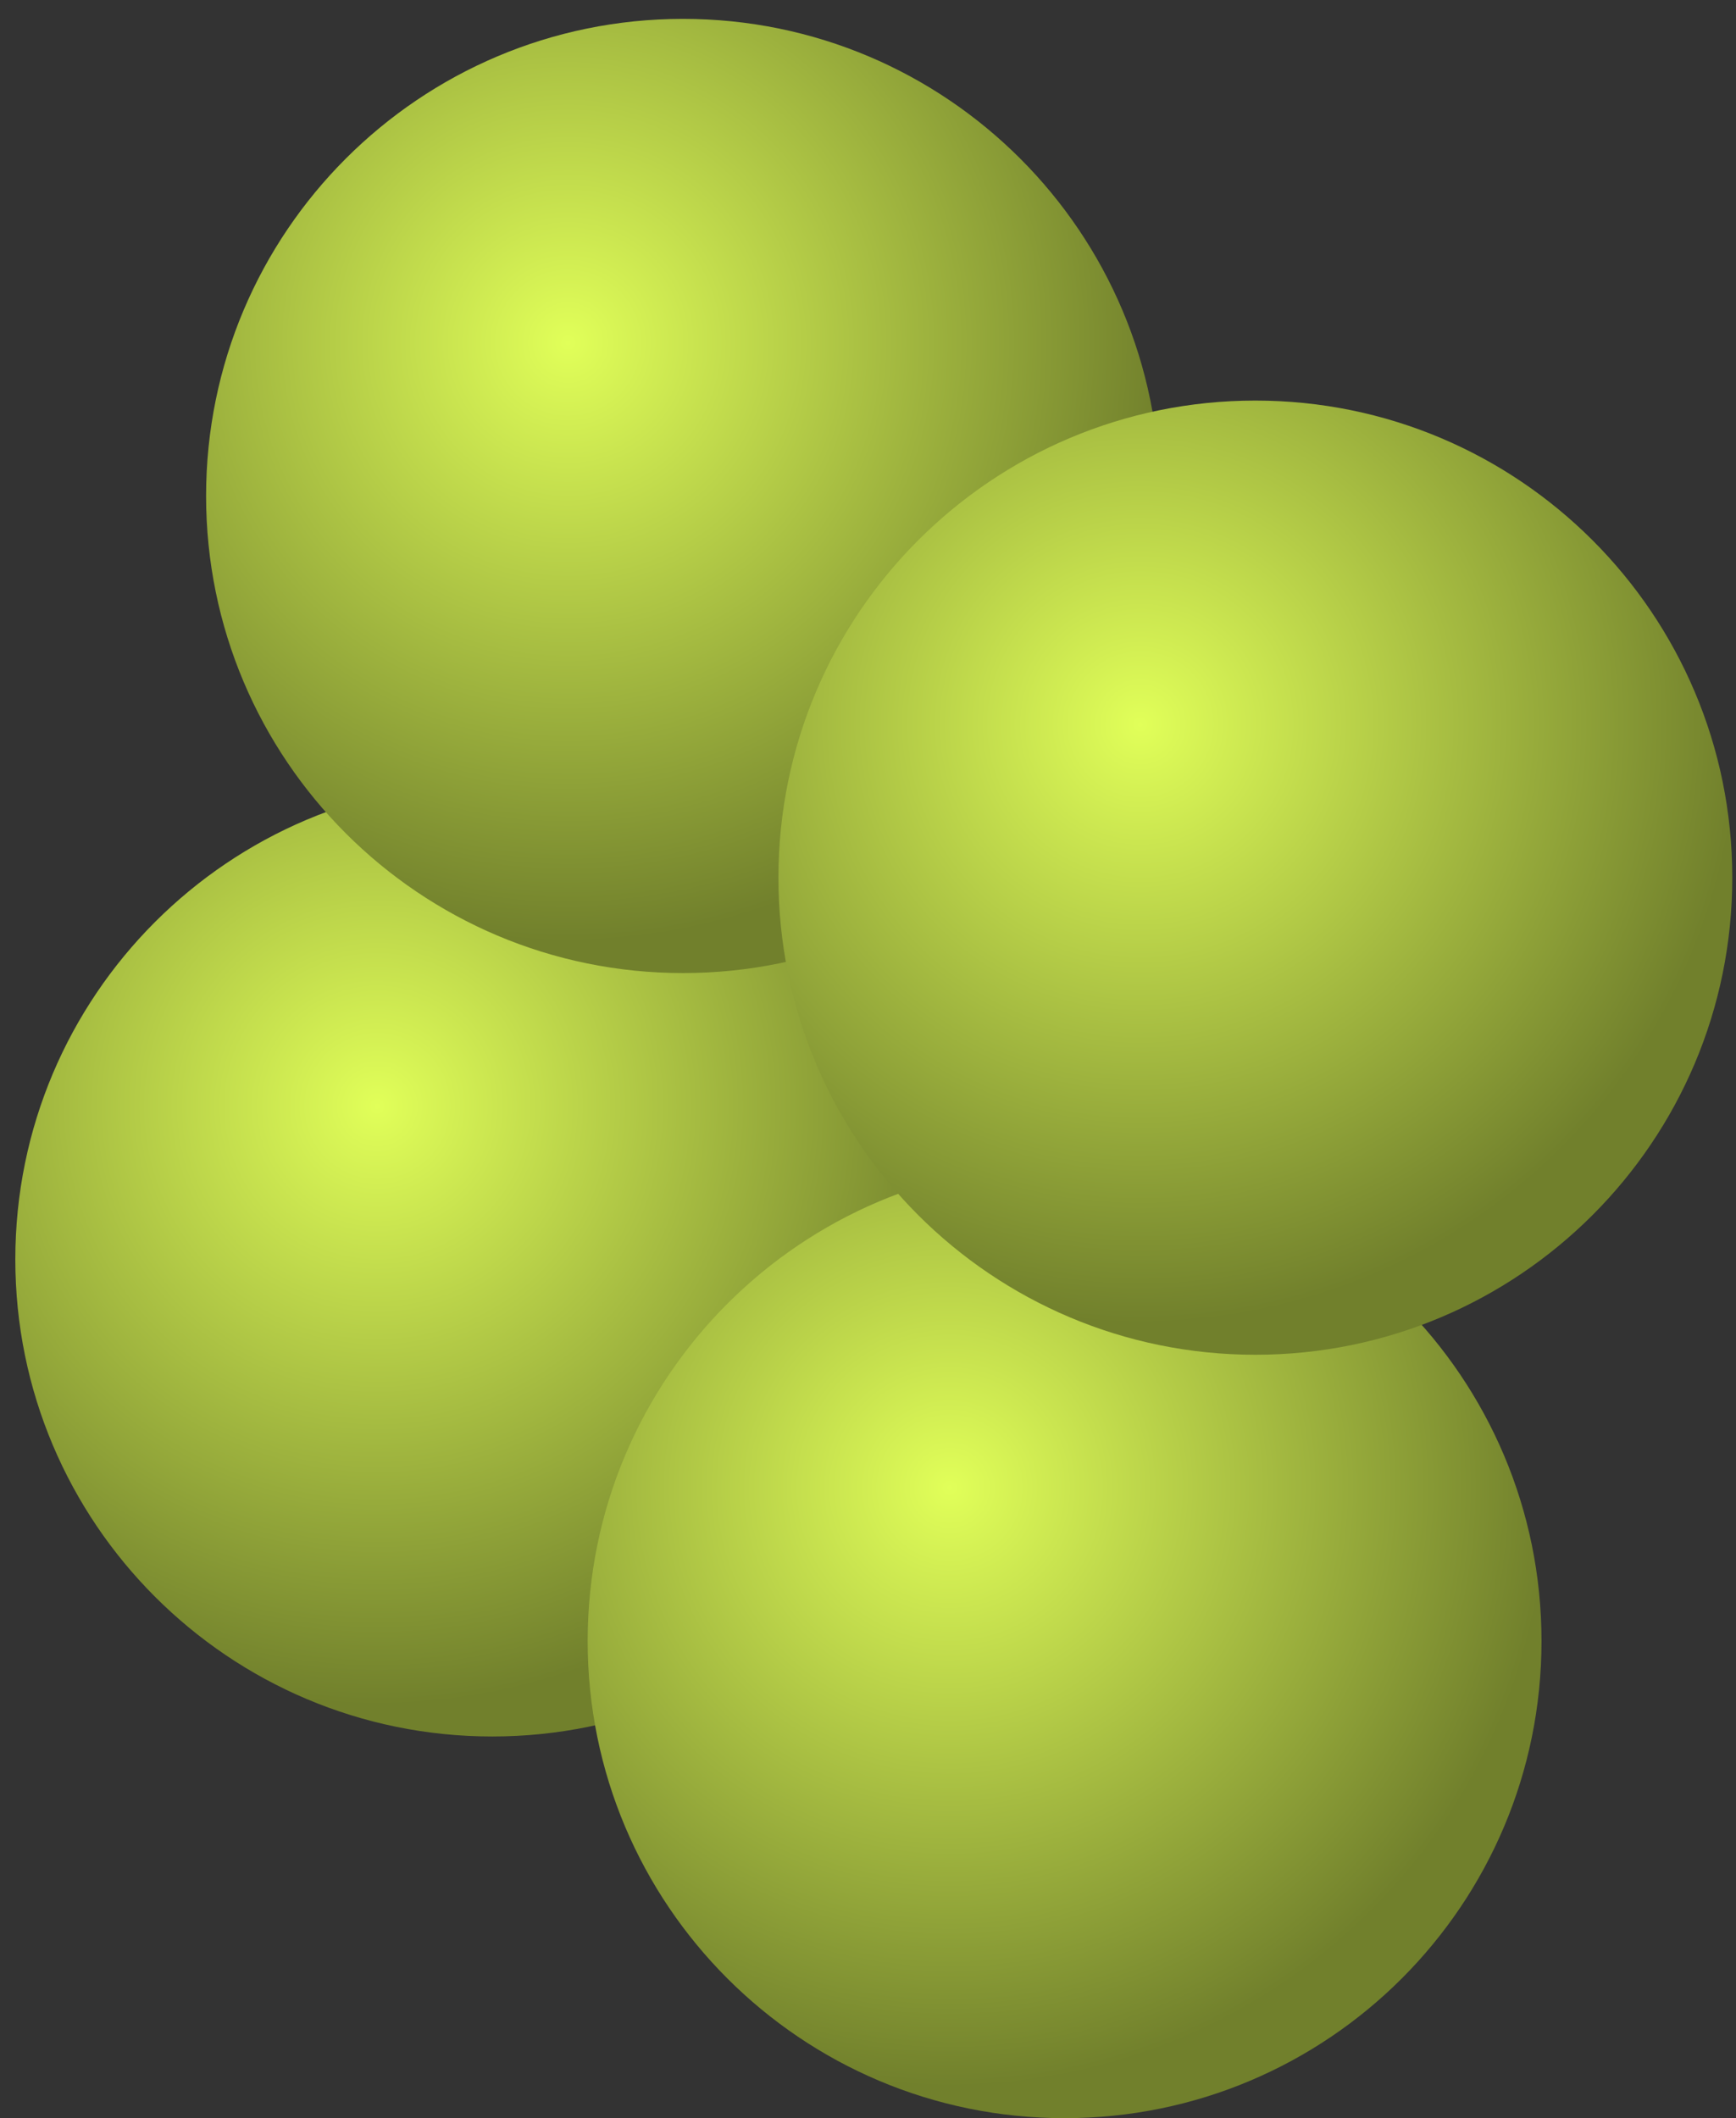 <svg width="91" height="111" viewBox="0 0 91 111" fill="none" xmlns="http://www.w3.org/2000/svg">
<rect x="0" y="0" width="91" height="111" fill="#333333" stroke="none"/>
<path d="M25.803 90.992C39.61 90.992 50.803 79.799 50.803 65.992C50.803 52.184 39.61 40.992 25.803 40.992C11.995 40.992 0.803 52.184 0.803 65.992C0.803 79.799 11.995 90.992 25.803 90.992Z" fill="url(#paint0_radial_85_2345)"/>
<path d="M55.804 110.993C69.612 110.993 80.805 99.8 80.805 85.993C80.805 72.186 69.612 60.993 55.804 60.993C41.997 60.993 30.805 72.186 30.805 85.993C30.805 99.8 41.997 110.993 55.804 110.993Z" fill="url(#paint1_radial_85_2345)"/>
<path d="M35.803 50.989C49.61 50.989 60.803 39.796 60.803 25.989C60.803 12.182 49.61 0.989 35.803 0.989C21.996 0.989 10.803 12.182 10.803 25.989C10.803 39.796 21.996 50.989 35.803 50.989Z" fill="url(#paint2_radial_85_2345)"/>
<path d="M65.805 70.99C79.612 70.99 90.805 59.797 90.805 45.99C90.805 32.183 79.612 20.99 65.805 20.99C51.998 20.99 40.805 32.183 40.805 45.99C40.805 59.797 51.998 70.99 65.805 70.99Z" fill="url(#paint3_radial_85_2345)"/>
<defs>
<radialGradient id="paint0_radial_85_2345" cx="0" cy="0" r="1" gradientUnits="userSpaceOnUse" gradientTransform="translate(19.803 57.992) scale(31.257 31.257)">
<stop stop-color="#E1FF59"/>
<stop offset="1" stop-color="#71802C"/>
</radialGradient>
<radialGradient id="paint1_radial_85_2345" cx="0" cy="0" r="1" gradientUnits="userSpaceOnUse" gradientTransform="translate(49.804 77.993) scale(31.257)">
<stop stop-color="#E1FF59"/>
<stop offset="1" stop-color="#71802C"/>
</radialGradient>
<radialGradient id="paint2_radial_85_2345" cx="0" cy="0" r="1" gradientUnits="userSpaceOnUse" gradientTransform="translate(29.803 17.989) scale(31.257)">
<stop stop-color="#E1FF59"/>
<stop offset="1" stop-color="#71802C"/>
</radialGradient>
<radialGradient id="paint3_radial_85_2345" cx="0" cy="0" r="1" gradientUnits="userSpaceOnUse" gradientTransform="translate(59.805 37.99) scale(31.257 31.257)">
<stop stop-color="#E1FF59"/>
<stop offset="1" stop-color="#71802C"/>
</radialGradient>
</defs>
</svg>
